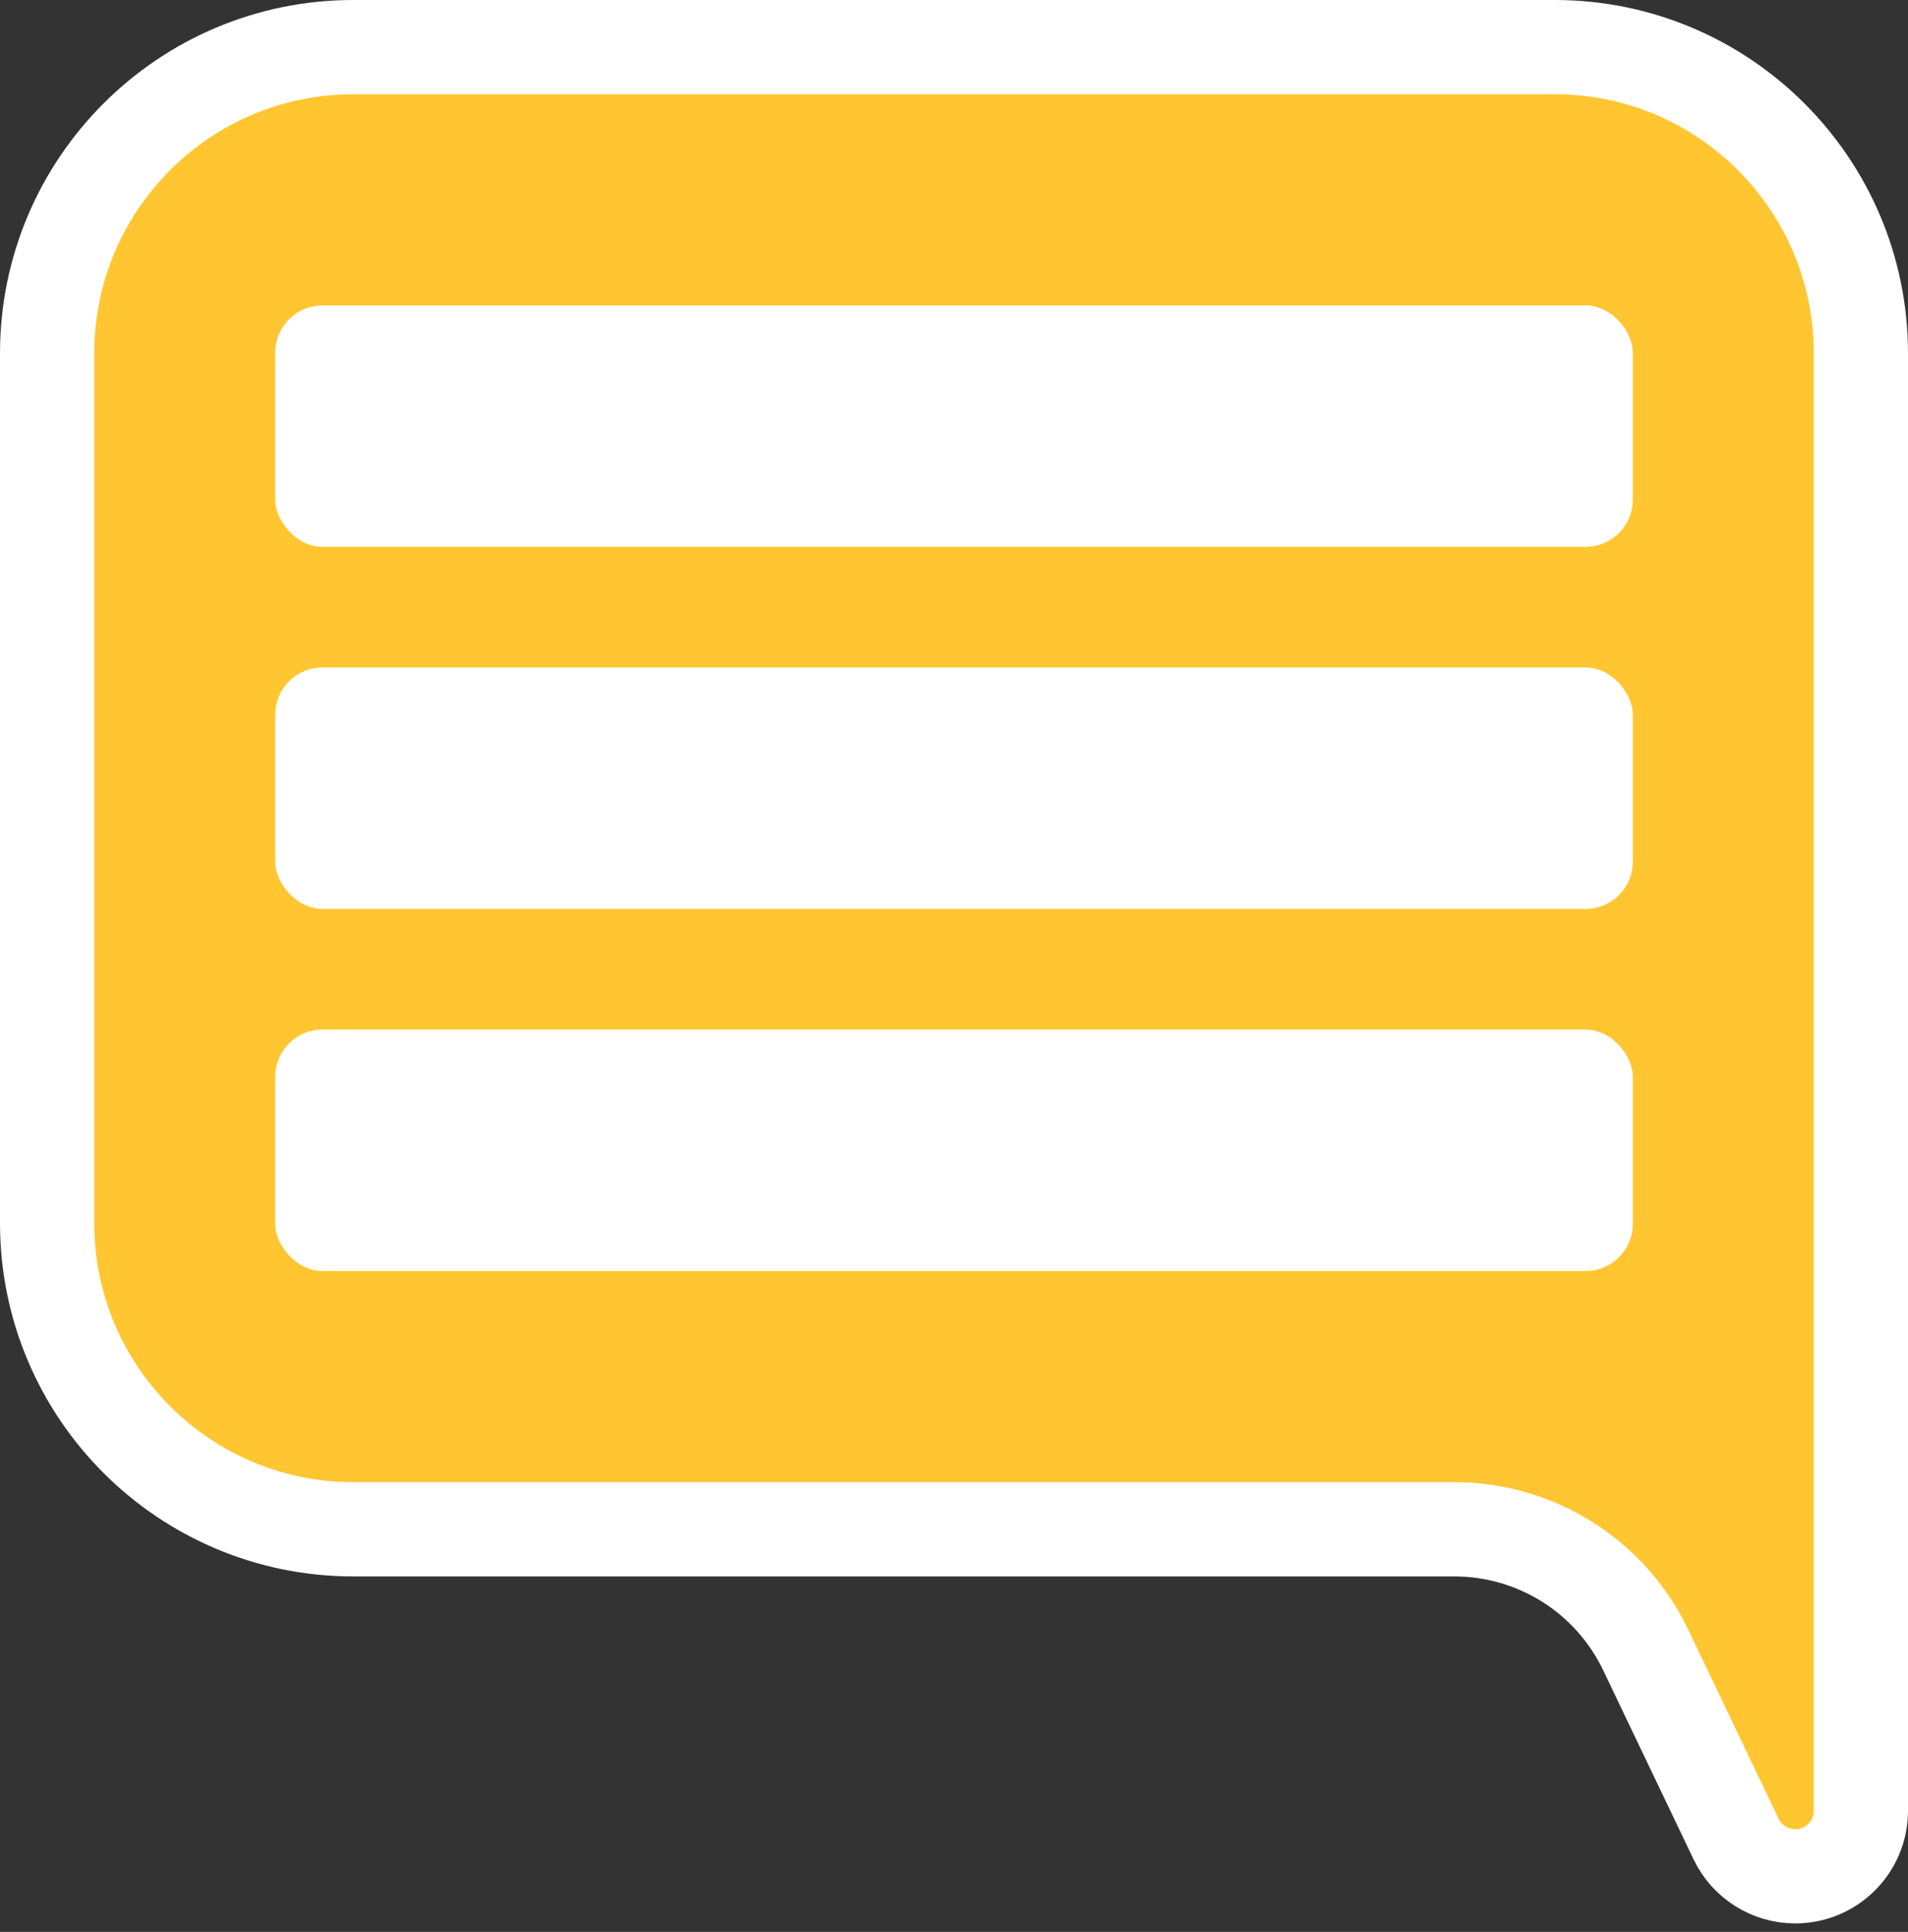 <svg width="81" height="82" viewBox="0 0 81 82" fill="none" xmlns="http://www.w3.org/2000/svg">
<rect x="0" y="0" width="81" height="82" fill="#333333" stroke="none"/>
<path d="M66 2H15C7.82 2 2 7.82 2 15V51.912C2 59.092 7.82 64.912 15 64.912H61.743C65.209 64.912 68.367 66.903 69.862 70.029L73.701 78.057C74.164 79.024 75.142 79.64 76.214 79.64C77.753 79.64 79 78.393 79 76.855V62.912V15C79 7.82 73.18 2 66 2Z" fill="#FFC631" stroke="white" stroke-width="4"/>
<rect x="11.684" y="12.965" width="57.632" height="10.246" rx="2" fill="white"/>
<rect x="11.684" y="28.333" width="57.632" height="10.246" rx="2" fill="white"/>
<rect x="11.684" y="43.702" width="57.632" height="10.246" rx="2" fill="white"/>
</svg>
